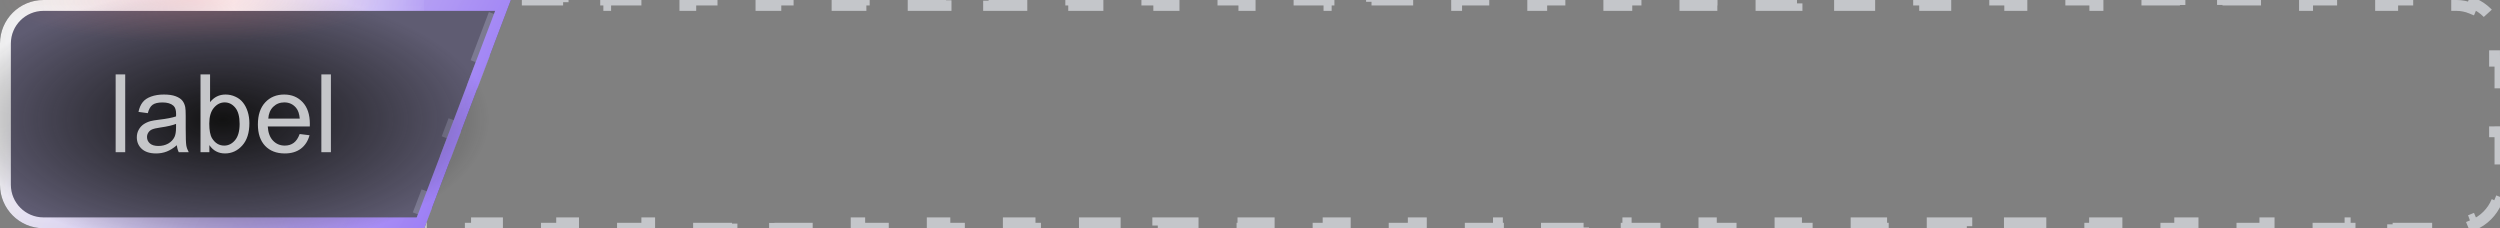 <svg width="230" height="21" viewBox="0 0 230 21" fill="none" xmlns="http://www.w3.org/2000/svg">
<rect x="0" y="0" width="230" height="21" fill="#808080" stroke="none"/>
<path d="M43.941 5.25L45.27 1.75L45.738 1.927L46.28 0.5H47.892V0H51.806V0.5H55.721V0H59.635V0.5H63.55V0H67.464V0.5H71.378V0H75.293V0.5H79.207V0H83.122V0.5H87.036V0H90.951V0.5H94.865V0H98.779V0.5H102.694V0H106.608V0.5H110.523V0H114.437V0.5H118.351V0H122.266V0.5H126.18V0H130.095V0.5H134.009V0H137.923V0.5H141.838V0H145.752V0.5H149.667V0H153.581V0.5H157.496V0H161.41V0.5H165.324V0H169.239V0.5H173.153V0H177.068V0.5H180.982V0H184.896V0.5H188.811V0H192.725V0.5H196.64V0H200.554V0.5H204.469V0H208.383V0.5H212.297V0H216.212V0.5H220.126V0H224.041V0.5H225.998C226.473 0.5 226.925 0.595 227.337 0.765L227.529 0.304C228.507 0.709 229.289 1.491 229.694 2.469L229.232 2.66C229.403 3.072 229.498 3.525 229.498 4V5.625H229.998V8.875H229.498V12.125H229.998V15.375H229.498V17C229.498 17.476 229.403 17.928 229.232 18.34L229.694 18.531C229.289 19.509 228.507 20.291 227.529 20.697L227.337 20.235C226.925 20.405 226.473 20.5 225.998 20.5H224.039V21H220.122V20.5H216.204V21H212.287V20.5H208.369V21H204.452V20.5H200.534V21H196.617V20.5H192.7V21H188.782V20.5H184.865V21H180.947V20.5H177.03V21H173.112V20.5H169.195V21H165.278V20.5H161.36V21H157.443V20.5H153.525V21H149.608V20.5H145.69V21H141.773V20.5H137.856V21H133.938V20.5H130.021V21H126.103V20.5H122.186V21H118.268V20.5H114.351V21H110.433V20.5H106.516V21H102.599V20.5H98.681V21H94.764V20.5H90.846V21H86.929V20.5H83.011V21H79.094V20.5H75.177V21H71.259V20.5H67.342V21H63.424V20.5H59.507V21H55.589V20.5H51.672V21H47.755V20.5H43.837V21H39.92V20.5H38.686L39.093 19.427L38.625 19.25L39.954 15.75L40.422 15.928L41.751 12.428L41.283 12.25L42.612 8.75L43.08 8.927L44.409 5.427L43.941 5.25Z" stroke="#C4C6CA" stroke-dasharray="4 4"/>
<g clip-path="url(#clip0_1336_15504)">
<path d="M0 4C0 1.791 1.791 0 4 0H47L39.034 21H4C1.791 21 0 19.209 0 17V4Z" fill="#2A2D38" fill-opacity="0.5"/>
<path d="M0.5 4C0.5 2.067 2.067 0.5 4 0.5H46.276L38.689 20.5H4C2.067 20.5 0.5 18.933 0.5 17V4Z" fill="#9D7FF5" fill-opacity="0.15" stroke="url(#paint0_linear_1336_15504)"/>
<ellipse cx="20.5" cy="11" rx="24.5" ry="12" fill="url(#paint1_radial_1336_15504)"/>
<path d="M10.64 14V6.842H11.519V14H10.64ZM16.27 13.36C15.944 13.637 15.63 13.832 15.327 13.946C15.028 14.06 14.705 14.117 14.36 14.117C13.791 14.117 13.353 13.979 13.047 13.702C12.741 13.422 12.588 13.066 12.588 12.633C12.588 12.379 12.645 12.148 12.759 11.94C12.876 11.728 13.027 11.559 13.213 11.432C13.402 11.305 13.613 11.209 13.848 11.144C14.02 11.098 14.281 11.054 14.629 11.012C15.338 10.927 15.861 10.826 16.196 10.709C16.2 10.588 16.201 10.512 16.201 10.479C16.201 10.121 16.118 9.869 15.952 9.723C15.727 9.524 15.394 9.425 14.951 9.425C14.538 9.425 14.232 9.498 14.033 9.645C13.838 9.788 13.693 10.043 13.599 10.411L12.739 10.294C12.817 9.926 12.946 9.63 13.125 9.405C13.304 9.177 13.563 9.003 13.901 8.883C14.24 8.759 14.632 8.697 15.078 8.697C15.521 8.697 15.88 8.749 16.157 8.854C16.434 8.958 16.637 9.09 16.768 9.249C16.898 9.405 16.989 9.604 17.041 9.845C17.07 9.994 17.085 10.265 17.085 10.655V11.827C17.085 12.644 17.103 13.162 17.139 13.38C17.178 13.595 17.253 13.801 17.363 14H16.445C16.354 13.818 16.296 13.604 16.27 13.36ZM16.196 11.398C15.877 11.528 15.399 11.638 14.761 11.729C14.399 11.782 14.144 11.84 13.994 11.905C13.844 11.97 13.729 12.066 13.648 12.193C13.566 12.317 13.525 12.455 13.525 12.608C13.525 12.843 13.613 13.038 13.789 13.194C13.968 13.351 14.229 13.429 14.57 13.429C14.909 13.429 15.21 13.355 15.474 13.209C15.737 13.059 15.931 12.856 16.055 12.599C16.149 12.4 16.196 12.107 16.196 11.72V11.398ZM19.263 14H18.447V6.842H19.326V9.396C19.697 8.93 20.171 8.697 20.747 8.697C21.066 8.697 21.367 8.762 21.65 8.893C21.937 9.02 22.171 9.2 22.354 9.435C22.539 9.666 22.684 9.946 22.788 10.274C22.892 10.603 22.944 10.955 22.944 11.329C22.944 12.218 22.725 12.905 22.285 13.39C21.846 13.875 21.318 14.117 20.703 14.117C20.091 14.117 19.611 13.862 19.263 13.351V14ZM19.253 11.368C19.253 11.99 19.338 12.439 19.507 12.716C19.784 13.168 20.158 13.395 20.63 13.395C21.014 13.395 21.346 13.229 21.626 12.896C21.906 12.561 22.046 12.063 22.046 11.402C22.046 10.725 21.911 10.226 21.641 9.903C21.374 9.581 21.05 9.42 20.669 9.42C20.285 9.42 19.953 9.588 19.673 9.923C19.393 10.255 19.253 10.737 19.253 11.368ZM27.568 12.33L28.477 12.442C28.333 12.973 28.068 13.385 27.681 13.678C27.293 13.971 26.799 14.117 26.196 14.117C25.438 14.117 24.836 13.884 24.39 13.419C23.947 12.95 23.726 12.294 23.726 11.451C23.726 10.579 23.95 9.902 24.399 9.42C24.849 8.938 25.431 8.697 26.148 8.697C26.841 8.697 27.407 8.933 27.847 9.405C28.286 9.877 28.506 10.541 28.506 11.398C28.506 11.45 28.504 11.528 28.501 11.632H24.634C24.666 12.201 24.828 12.638 25.117 12.94C25.407 13.243 25.768 13.395 26.201 13.395C26.523 13.395 26.799 13.31 27.026 13.141C27.254 12.971 27.435 12.701 27.568 12.33ZM24.683 10.909H27.578C27.539 10.473 27.428 10.146 27.246 9.928C26.966 9.589 26.603 9.42 26.157 9.42C25.754 9.42 25.413 9.555 25.137 9.825C24.863 10.095 24.712 10.457 24.683 10.909ZM29.565 14V6.842H30.444V14H29.565Z" fill="#C5C6C9"/>
<rect x="4" width="35" height="1" fill="url(#paint2_radial_1336_15504)"/>
<ellipse cx="17.5" rx="17.5" ry="4" fill="url(#paint3_radial_1336_15504)"/>
</g>
<defs>
<linearGradient id="paint0_linear_1336_15504" x1="41.063" y1="17.475" x2="6.913" y2="-0.374" gradientUnits="userSpaceOnUse">
<stop stop-color="#9D7FF5"/>
<stop offset="1" stop-color="white" stop-opacity="0.9"/>
</linearGradient>
<radialGradient id="paint1_radial_1336_15504" cx="0" cy="0" r="1" gradientUnits="userSpaceOnUse" gradientTransform="translate(20.5 11) rotate(90) scale(12 24.5)">
<stop stop-color="#121212"/>
<stop offset="1" stop-color="#121212" stop-opacity="0"/>
</radialGradient>
<radialGradient id="paint2_radial_1336_15504" cx="0" cy="0" r="1" gradientUnits="userSpaceOnUse" gradientTransform="translate(21.5 0.5) scale(18.629 511.5)">
<stop stop-color="white" stop-opacity="0.9"/>
<stop offset="1" stop-color="white" stop-opacity="0"/>
</radialGradient>
<radialGradient id="paint3_radial_1336_15504" cx="0" cy="0" r="1" gradientUnits="userSpaceOnUse" gradientTransform="translate(17.5) rotate(90) scale(4 17.5)">
<stop stop-color="#FA7C70" stop-opacity="0.21"/>
<stop offset="1" stop-color="#FA7C70" stop-opacity="0"/>
</radialGradient>
<clipPath id="clip0_1336_15504">
<rect width="76.667" height="21" fill="white"/>
</clipPath>
</defs>
</svg>
